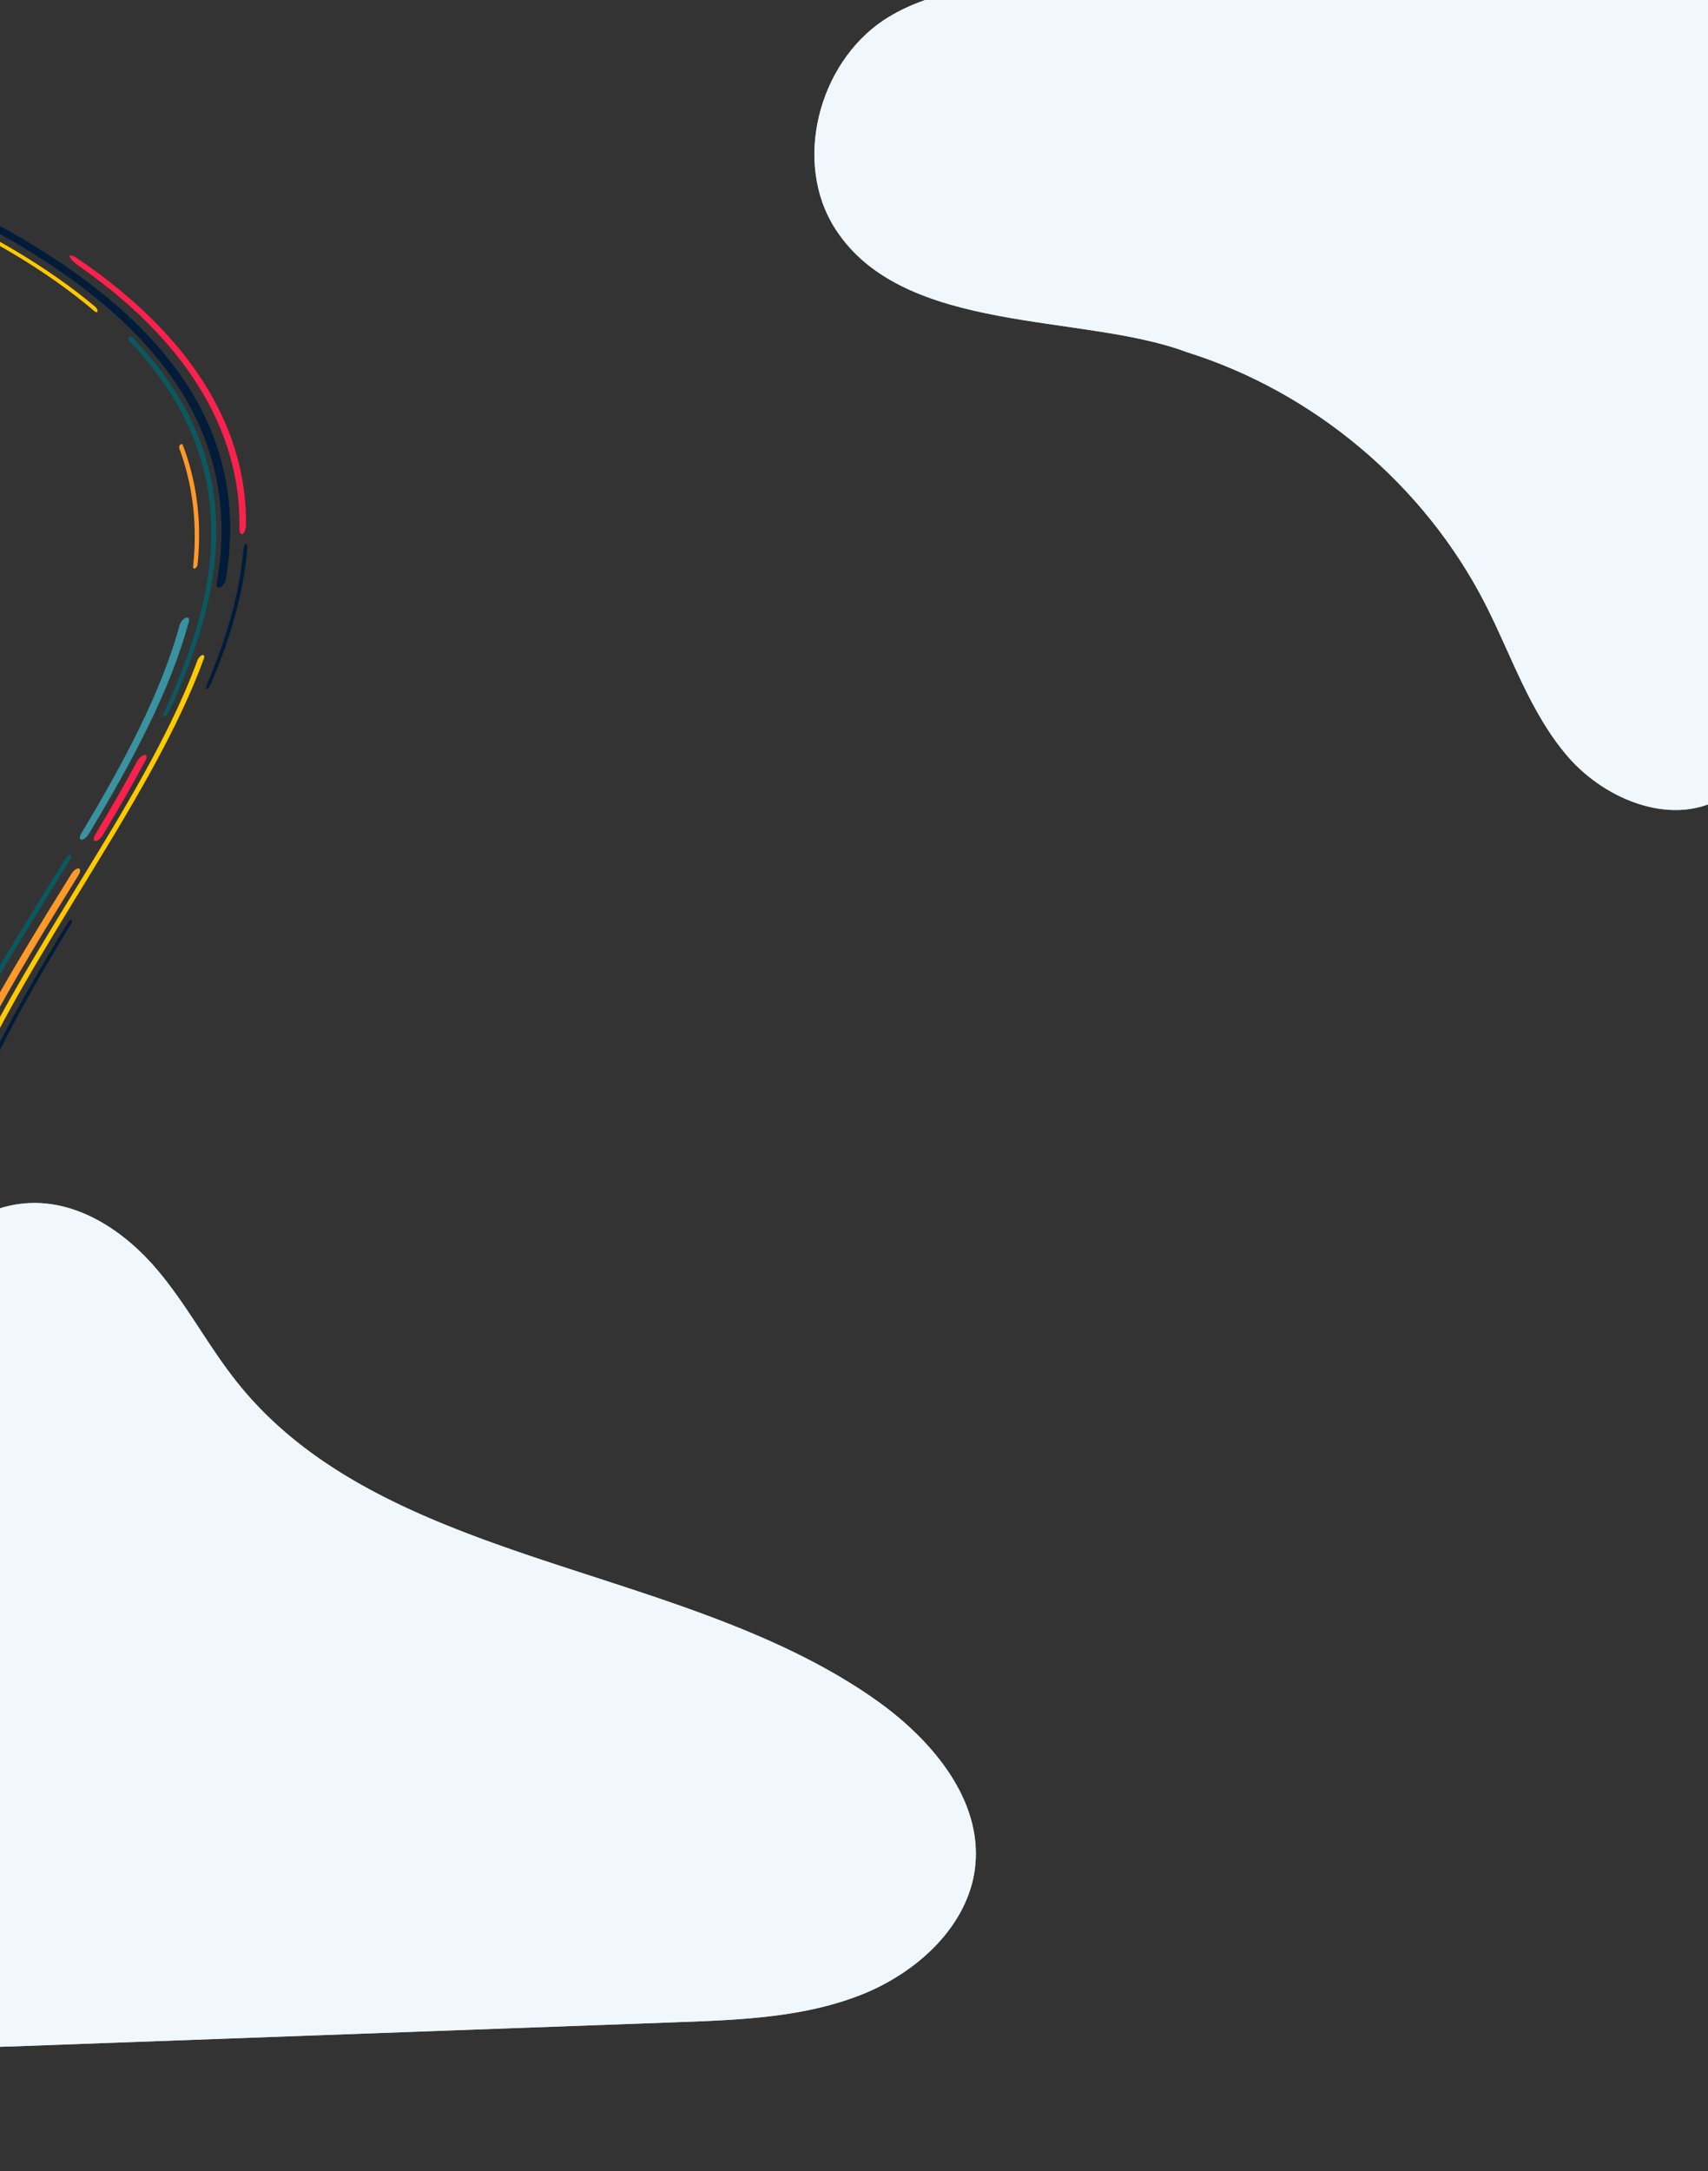 <svg xmlns="http://www.w3.org/2000/svg" xmlns:xlink="http://www.w3.org/1999/xlink" width="1920" height="2440" viewBox="0 0 1920 2440">
  <rect x="0" y="0" width="1920" height="2440" fill="#333333" stroke="none"/>
  <defs>
    <clipPath id="clip-path">
      <rect id="Rectangle_1562" data-name="Rectangle 1562" width="1920" height="2440" fill="#fff" stroke="#707070" stroke-width="1"/>
    </clipPath>
  </defs>
  <g id="Groupe_de_masques_39" data-name="Groupe de masques 39" clip-path="url(#clip-path)">
    <g id="Groupe_450" data-name="Groupe 450">
      <g id="Groupe_448" data-name="Groupe 448" transform="translate(-1 60)">
        <g id="Groupe_75" data-name="Groupe 75" transform="translate(-240.419 1292)">
          <g id="Groupe_72" data-name="Groupe 72">
            <path id="Tracé_266" data-name="Tracé 266" d="M-5613.482,3129.376a992.059,992.059,0,0,0,28.376,426.286c14.728,50.507,36.7,103.876,83.943,131.05,40.525,23.312,91,22.306,138.356,20.58l742.957-27.078c69.509-2.534,140.755-5.417,204.931-30.877s120.813-78.681,127.857-144.324c8.055-75.081-48.975-142.943-112.969-187.789-218.8-153.333-549.245-149.231-714.954-353.869-33.792-41.729-58.187-89.861-93.257-130.632s-85.364-74.974-140.8-73.062c-59.051,2.037-109.418,45.439-134.608,96.14s-30.045,108.03-34.515,163.917C-5579.437,3059.188-5552.211,3089.9-5613.482,3129.376Z" transform="translate(5624.718 -2759.583)" fill="#f0f8fe"/>
          </g>
          <g id="Groupe_74" data-name="Groupe 74">
            <g id="Groupe_73" data-name="Groupe 73" opacity="0.71" style="mix-blend-mode: luminosity;isolation: isolate">
              <path id="Tracé_267" data-name="Tracé 267" d="M-5613.482,3129.376a992.059,992.059,0,0,0,28.376,426.286c14.728,50.507,36.7,103.876,83.943,131.05,40.525,23.312,91,22.306,138.356,20.58l742.957-27.078c69.509-2.534,140.755-5.417,204.931-30.877s120.813-78.681,127.857-144.324c8.055-75.081-48.975-142.943-112.969-187.789-218.8-153.333-549.245-149.231-714.954-353.869-33.792-41.729-58.187-89.861-93.257-130.632s-85.364-74.974-140.8-73.062c-59.051,2.037-109.418,45.439-134.608,96.14s-30.045,108.03-34.515,163.917C-5579.437,3059.188-5552.211,3089.9-5613.482,3129.376Z" transform="translate(5624.718 -2759.583)" fill="#f0f8fe"/>
            </g>
          </g>
        </g>
        <g id="Groupe_67" data-name="Groupe 67" transform="translate(916.467 -103)">
          <g id="Groupe_64" data-name="Groupe 64">
            <path id="Tracé_262" data-name="Tracé 262" d="M-4563.712,1367.229c143.177,44.781,266.8,148.863,335.321,282.317,30.03,58.49,50.541,123.2,93.684,172.819s119.9,79.394,175.448,44.211c54.825-34.728,61.6-110.617,62.557-175.508l11.246-762.526-561.891,23.306c-126.229,5.235-348.1-30.019-457.042,42.488-72.907,48.527-102.562,159.973-53.8,235.08C-4881.113,1348.162-4681.1,1323.209-4563.712,1367.229Z" transform="translate(4982.118 -928.543)" fill="#f0f8fe"/>
          </g>
          <g id="Groupe_66" data-name="Groupe 66">
            <g id="Groupe_65" data-name="Groupe 65" opacity="0.71" style="mix-blend-mode: luminosity;isolation: isolate">
              <path id="Tracé_263" data-name="Tracé 263" d="M-4563.712,1367.229c143.177,44.781,266.8,148.863,335.321,282.317,30.03,58.49,50.541,123.2,93.684,172.819s119.9,79.394,175.448,44.211c54.825-34.728,61.6-110.617,62.557-175.508l11.246-762.526-561.891,23.306c-126.229,5.235-348.1-30.019-457.042,42.488-72.907,48.527-102.562,159.973-53.8,235.08C-4881.113,1348.162-4681.1,1323.209-4563.712,1367.229Z" transform="translate(4982.118 -928.543)" fill="#f0f8fe"/>
            </g>
          </g>
        </g>
      </g>
      <g id="Groupe_449" data-name="Groupe 449" transform="translate(-142.829 196)">
        <g id="Groupe_36" data-name="Groupe 36" transform="translate(0)">
          <g id="Groupe_35" data-name="Groupe 35">
            <g id="Groupe_21" data-name="Groupe 21" transform="translate(54.585 540.163)">
              <path id="Tracé_233" data-name="Tracé 233" d="M-1520.119,1348.158c2-.573,2.826,1.191,1.811,3.933-38.995,106.4-113.467,216.511-176.273,322.322-63.981,105.81-114.512,207.31-134.634,296.469-.549,2.3-2.423,2.9-4.186,1.342a7.532,7.532,0,0,1-2.123-6.907c21.567-88.091,72.3-188.364,135.723-292.882,62.293-104.519,135.559-213.279,174.26-318.355C-1524.538,1351.377-1522.12,1348.721-1520.119,1348.158Z" transform="translate(1835.7 -1348.05)" fill="#ffc900"/>
            </g>
            <g id="Groupe_22" data-name="Groupe 22" transform="translate(2.589 764.912)">
              <path id="Tracé_234" data-name="Tracé 234" d="M-1445.553,1316.791c1.525.2,1.178,2.958-.766,6.149-48.617,79.405-98.311,157.663-135.3,231.1-37.62,73.437-62.285,142.037-76.337,202.143-.57,2.42-2.539,2.982-4.375,1.282a8.184,8.184,0,0,1-2.184-7.376c15.22-59.387,40.6-127.163,78.33-199.7,37.124-72.538,86.37-149.838,134.4-228.26C-1449.865,1318.976-1447.076,1316.591-1445.553,1316.791Z" transform="translate(1664.703 -1316.78)" fill="#0a5961"/>
            </g>
            <g id="Groupe_23" data-name="Groupe 23" transform="translate(232.559 498.025)">
              <path id="Tracé_235" data-name="Tracé 235" d="M-1697.159,1663.855c2.843-1.06,4.414.959,3.447,4.533-20.978,77.775-64.532,158.545-112.557,238.624-2.2,3.678-5.866,6.478-8.172,6.254s-2.415-3.325-.264-6.918c47.133-78.618,89.77-157.905,110.7-234.245C-1703.042,1668.613-1700,1664.92-1697.159,1663.855Z" transform="translate(1816.246 -1663.573)" fill="#3992a0"/>
            </g>
            <g id="Groupe_24" data-name="Groupe 24" transform="translate(55.694 837.745)">
              <path id="Tracé_236" data-name="Tracé 236" d="M-1498.592,1235.127c1.045.307.925,2.155-.265,4.122-54.65,89.791-102.432,177.068-128.936,257.228a582.119,582.119,0,0,0-31.248,214.552c.049,1.348-1.5,1.3-3.441-.1s-3.506-3.6-3.512-4.929a601.272,601.272,0,0,1,34.309-212.806c27.058-79.505,74.777-166.05,129.064-255.093C-1501.443,1236.155-1499.638,1234.825-1498.592,1235.127Z" transform="translate(1666.09 -1235.084)" fill="#001c3a"/>
            </g>
            <g id="Groupe_25" data-name="Groupe 25" transform="translate(374.423 415.042)">
              <path id="Tracé_237" data-name="Tracé 237" d="M-1846.405,1791.3c1.277-.638,2.107,2.479,1.722,6.959-4.065,48.128-18.51,97.65-39.684,147.791-1.967,4.668-4.671,8.687-5.951,8.954s-.672-3.269,1.281-7.9c21.043-49.749,35.461-98.875,39.689-146.628C-1848.947,1796.035-1847.685,1791.929-1846.405,1791.3Z" transform="translate(1890.994 -1791.217)" fill="#001c3a"/>
            </g>
            <g id="Groupe_26" data-name="Groupe 26" transform="translate(48.675 780.011)">
              <path id="Tracé_238" data-name="Tracé 238" d="M-1493.754,1377.127c2.221.366,2.148,3.724-.167,7.511-73.9,118.757-142.525,234.56-173.956,336.009-1.041,3.235-3.686,4.177-5.927,2.126s-3.167-6.265-2.064-9.43c33.186-99.7,101.343-213.489,173.98-330.158C-1499.614,1379.481-1495.978,1376.766-1493.754,1377.127Z" transform="translate(1676.333 -1377.095)" fill="#ff9929"/>
            </g>
            <g id="Groupe_27" data-name="Groupe 27" transform="translate(248.228 652.311)">
              <path id="Tracé_239" data-name="Tracé 239" d="M-1704.606,1662.485c2.593-.269,3.071,2.6,1.024,6.405-15.017,27.977-31.3,56.016-48.049,83.967-2.28,3.805-6.007,6.707-8.31,6.481s-2.357-3.418-.127-7.142c16.454-27.461,32.426-55.006,47.172-82.484C-1710.9,1665.991-1707.2,1662.749-1704.606,1662.485Z" transform="translate(1761.705 -1662.468)" fill="#fa214d"/>
            </g>
            <g id="Groupe_28" data-name="Groupe 28" transform="translate(344.253 303.121)">
              <path id="Tracé_240" data-name="Tracé 240" d="M-1827.928,1894.411c1.089-1.036,2.475-.594,3.075.99,16.135,42.5,21.176,87.389,16.42,133.8a5.927,5.927,0,0,1-2.866,4.352c-1.4.669-2.376-.175-2.193-1.885,4.9-45.978.2-90.442-15.357-132.544A4.741,4.741,0,0,1-1827.928,1894.411Z" transform="translate(1829.11 -1893.85)" fill="#ff9929"/>
            </g>
            <g id="Groupe_29" data-name="Groupe 29" transform="translate(0 1141.17)">
              <path id="Tracé_241" data-name="Tracé 241" d="M-1420.217,1193.518a10.412,10.412,0,0,1,2.613,9.545c-25.242,87.616-23.471,163.053-32.106,218.314-.323,1.983-4.422.98-9.028-2.206s-7.866-7.311-7.423-9.259c11.493-54.364,13.061-128.526,40.045-214.64C-1425.175,1192.192-1422.53,1191.4-1420.217,1193.518Z" transform="translate(1466.202 -1192.329)" fill="#3992a0"/>
            </g>
            <g id="Groupe_30" data-name="Groupe 30" transform="translate(83.783 1147.875)">
              <path id="Tracé_242" data-name="Tracé 242" d="M-1510.011,1307.574c1.547,1.27,2.119,5.336,1.344,9.039a509.84,509.84,0,0,0-8.877,57.77c-.326,3.506-2.069,5.131-3.942,3.651s-3.085-5.467-2.679-8.931a529.517,529.517,0,0,1,9.8-57.178C-1513.526,1308.264-1511.556,1306.3-1510.011,1307.574Z" transform="translate(1524.243 -1307.185)" fill="#fa214d"/>
            </g>
            <g id="Groupe_31" data-name="Groupe 31" transform="translate(16.248)">
              <path id="Tracé_243" data-name="Tracé 243" d="M-1867.746,1881.406c-2.761-3.46-1-4.633,4.023-2.6,124.866,50.509,235.106,117.477,301.086,195.094,67.349,77.612,90.158,165.877,73.954,258.97-.62,3.744-3.466,7.728-6.282,8.887s-4.522-.883-3.885-4.553c16.518-91.467-4.447-178.179-68.234-254.413-62.489-76.238-167.531-142-287.118-191.568C-1858.971,1889.234-1864.994,1884.858-1867.746,1881.406Z" transform="translate(1869.048 -1877.808)" fill="#001c3a"/>
            </g>
            <g id="Groupe_32" data-name="Groupe 32" transform="translate(221.157 91.037)">
              <path id="Tracé_244" data-name="Tracé 244" d="M-1889.307,1924.239c-.318-2.2,3.62-1.192,8.711,2.3,124.7,84.483,190.779,187.629,189.461,299.369.015,4.614-1.754,9.227-3.8,10.288s-3.591-1.772-3.561-6.319c2.147-110.3-61.076-212.115-181.342-295.481C-1884.724,1930.961-1888.993,1926.432-1889.307,1924.239Z" transform="translate(1889.325 -1923.078)" fill="#fa214d"/>
            </g>
            <g id="Groupe_33" data-name="Groupe 33" transform="translate(287.421 181.899)">
              <path id="Tracé_245" data-name="Tracé 245" d="M-1850.98,1769.19c.53-1.491,2.278-1.351,3.895.322,57.823,59.592,89.322,126.6,93.76,197.91,4.962,71.317-16.928,146.937-53.084,223.768-1.01,2.154-3.1,4.126-4.63,4.391s-1.964-1.243-.966-3.375c35.811-76.047,57.634-150.9,53.221-221.475-3.9-70.581-34.236-136.888-90.325-195.856C-1850.665,1773.222-1851.512,1770.681-1850.98,1769.19Z" transform="translate(1851.139 -1768.158)" fill="#0a5961"/>
            </g>
            <g id="Groupe_34" data-name="Groupe 34" transform="translate(68.597 38.762)">
              <path id="Tracé_246" data-name="Tracé 246" d="M-1698.308,2113.384c-.975-1.687.039-2.214,2.288-1.175,67.719,31.266,129.395,68.177,178.621,109.5,1.636,1.368,2.769,3.611,2.53,5s-1.716,1.4-3.308.046c-47.982-40.93-108.192-77.5-174.414-108.471A14.844,14.844,0,0,1-1698.308,2113.384Z" transform="translate(1698.678 -2111.677)" fill="#ffc900"/>
            </g>
          </g>
        </g>
      </g>
    </g>
  </g>
</svg>
